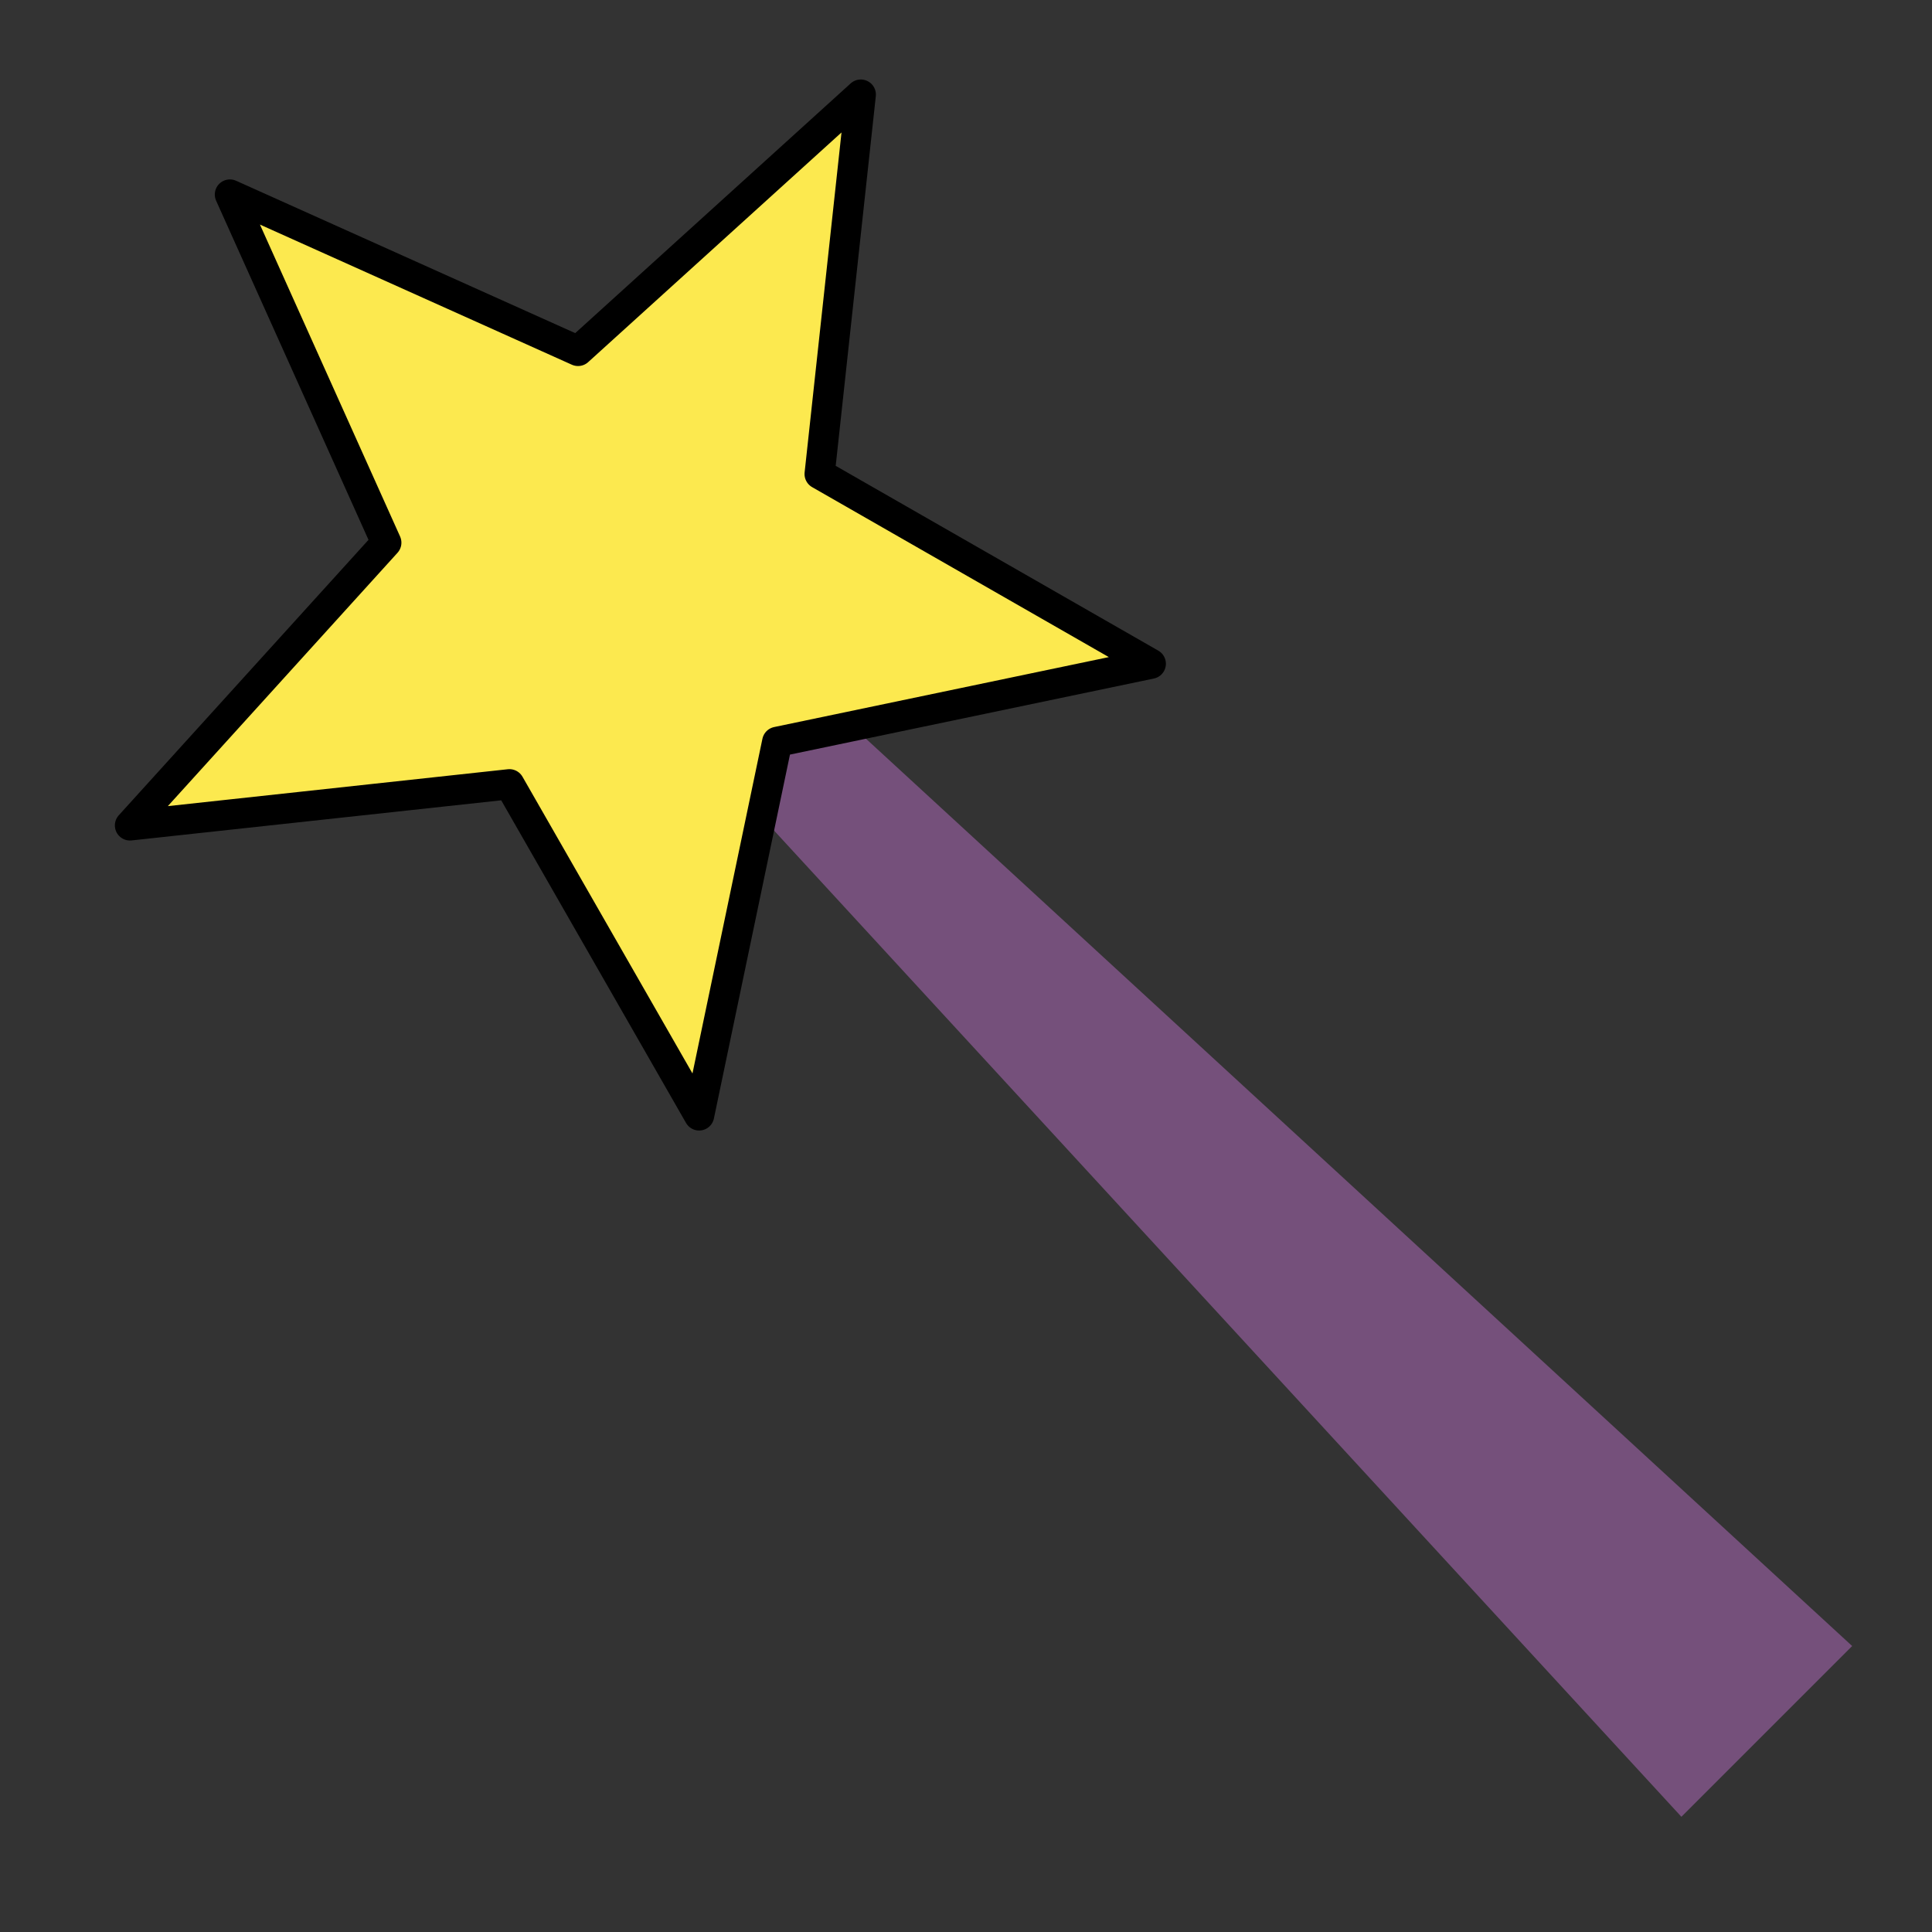 <?xml version="1.0" encoding="UTF-8" standalone="no"?>
<!-- Created with Inkscape (http://www.inkscape.org/) -->

<svg
   width="128"
   height="128"
   viewBox="0 0 128 128"
   version="1.1"
   id="svg138"
   inkscape:version="1.3 (0e150ed6c4, 2023-07-21)"
   sodipodi:docname="magicwand2.svg"
   inkscape:export-filename="img32\magicwand2.png"
   inkscape:export-xdpi="24"
   inkscape:export-ydpi="24"
   xmlns:inkscape="http://www.inkscape.org/namespaces/inkscape"
   xmlns:sodipodi="http://sodipodi.sourceforge.net/DTD/sodipodi-0.dtd"
   xmlns:xlink="http://www.w3.org/1999/xlink"
   xmlns="http://www.w3.org/2000/svg"
   xmlns:svg="http://www.w3.org/2000/svg">
  <rect x="0" y="0" width="128" height="128" fill="#333333" stroke="none"/>
  <sodipodi:namedview
     id="namedview140"
     pagecolor="#ffffff"
     bordercolor="#000000"
     borderopacity="0.25"
     inkscape:showpageshadow="2"
     inkscape:pageopacity="0.0"
     inkscape:pagecheckerboard="0"
     inkscape:deskcolor="#d1d1d1"
     inkscape:document-units="px"
     showgrid="true"
     showguides="true"
     inkscape:lockguides="true"
     inkscape:zoom="5.17549"
     inkscape:cx="43.377535"
     inkscape:cy="84.33984"
     inkscape:window-width="2081"
     inkscape:window-height="1237"
     inkscape:window-x="159"
     inkscape:window-y="30"
     inkscape:window-maximized="0"
     inkscape:current-layer="g6303">
    <inkscape:grid
       type="xygrid"
       id="grid259"
       empspacing="4"
       originx="0"
       originy="0"
       spacingy="1"
       spacingx="1"
       units="px"
       visible="true" />
    <inkscape:grid
       type="xygrid"
       id="grid261"
       spacingy="16"
       spacingx="16"
       color="#e5001f"
       opacity="0.149"
       originx="0"
       originy="0"
       units="px"
       visible="true" />
    <sodipodi:guide
       position="-68,64"
       orientation="0,-1"
       id="guide263"
       inkscape:locked="true" />
    <sodipodi:guide
       position="64,64"
       orientation="1,0"
       id="guide315"
       inkscape:locked="true" />
  </sodipodi:namedview>
  <defs
     id="defs135">
    <linearGradient
       inkscape:collect="always"
       xlink:href="#linearGradient1611"
       id="linearGradient1681"
       x1="64"
       y1="88"
       x2="64"
       y2="16"
       gradientUnits="userSpaceOnUse" />
    <linearGradient
       inkscape:collect="always"
       id="linearGradient1611">
      <stop
         style="stop-color:#d3e0f0;stop-opacity:1;"
         offset="0"
         id="stop1607" />
      <stop
         style="stop-color:#0774ff;stop-opacity:1;"
         offset="1"
         id="stop1609" />
    </linearGradient>
    <linearGradient
       inkscape:collect="always"
       xlink:href="#linearGradient1687"
       id="linearGradient1689"
       x1="64"
       y1="64"
       x2="64"
       y2="112"
       gradientUnits="userSpaceOnUse" />
    <linearGradient
       inkscape:collect="always"
       id="linearGradient1687">
      <stop
         style="stop-color:#4e9a06;stop-opacity:1"
         offset="0"
         id="stop1683" />
      <stop
         style="stop-color:#8ae234;stop-opacity:1"
         offset="1"
         id="stop1685" />
    </linearGradient>
    <linearGradient
       inkscape:collect="always"
       xlink:href="#linearGradient1611"
       id="linearGradient1"
       gradientUnits="userSpaceOnUse"
       x1="64"
       y1="88"
       x2="64"
       y2="16" />
    <linearGradient
       inkscape:collect="always"
       xlink:href="#linearGradient1687"
       id="linearGradient2"
       gradientUnits="userSpaceOnUse"
       x1="64"
       y1="64"
       x2="64"
       y2="112" />
    <linearGradient
       inkscape:collect="always"
       xlink:href="#linearGradient1611"
       id="linearGradient3"
       gradientUnits="userSpaceOnUse"
       x1="64"
       y1="88"
       x2="64"
       y2="16" />
    <linearGradient
       inkscape:collect="always"
       xlink:href="#linearGradient1687"
       id="linearGradient4"
       gradientUnits="userSpaceOnUse"
       x1="64"
       y1="64"
       x2="64"
       y2="112" />
    <linearGradient
       inkscape:collect="always"
       xlink:href="#linearGradient1611"
       id="linearGradient5"
       gradientUnits="userSpaceOnUse"
       x1="64"
       y1="88"
       x2="64"
       y2="16" />
    <linearGradient
       inkscape:collect="always"
       xlink:href="#linearGradient1687"
       id="linearGradient6"
       gradientUnits="userSpaceOnUse"
       x1="64"
       y1="64"
       x2="64"
       y2="112" />
  </defs>
  <g
     inkscape:groupmode="layer"
     id="layer3"
     inkscape:label="Dots"
     style="display:inline">
    <g
       id="g6303"
       transform="rotate(-45,55.314,11.029)">
      <rect
         style="fill:#ffffff;stroke:none;stroke-width:6.141;stroke-linecap:round;stroke-linejoin:miter;paint-order:markers fill stroke"
         id="rect6"
         width="88"
         height="88"
         x="-76.402"
         y="89.657"
         transform="rotate(45)" />
      <g
         id="g6"
         transform="translate(-104.652,14.142)">
        <g
           id="g801"
           style="display:inline"
           transform="matrix(0.186,0.186,-0.189,0.189,-12.573,6.348)">
          <rect
             style="fill:url(#linearGradient1);fill-opacity:1;stroke-linecap:round;stroke-linejoin:round"
             id="rect3673"
             width="128"
             height="96"
             x="0"
             y="16"
             inkscape:export-filename="img256\imglarge.png"
             inkscape:export-xdpi="192"
             inkscape:export-ydpi="192" />
          <path
             style="fill:url(#linearGradient2);fill-opacity:1;stroke-linecap:round;stroke-linejoin:round"
             d="M 0,80 C 64,24 64,112 128,72 v 40 l -128,1e-5 z"
             id="path3781"
             sodipodi:nodetypes="ccccc" />
          <g
             id="g1522"
             style="fill:#fce94f">
            <path
               id="path411"
               style="display:inline;fill:#fce94f;stroke-width:3.467;stroke-linecap:round;stroke-linejoin:round"
               d="m 94.943,24.765 0.025,7.16 A 9.919,9.919 0 0 0 93.447,33.802 L 86.355,35.532 92,40 a 9.919,9.919 0 0 0 0.5,2.317 l -3.08,6.643 6.957,-1.616 a 9.919,9.919 0 0 0 2.178,1.042 l 3.274,6.548 3.098,-6.494 a 9.919,9.919 0 0 0 2.17,-1 l 7.141,1.519 -3.139,-6.453 a 9.919,9.919 0 0 0 0.539,-2.319 l 5.665,-4.655 -6.967,-1.563 a 9.919,9.919 0 0 0 -1.513,-1.937 l -0.109,-7.267 -5.562,4.469 a 9.919,9.919 0 0 0 -1.323,-0.089 9.919,9.919 0 0 0 -1.085,0.107 z" />
          </g>
        </g>
        <g
           id="g801-3"
           style="display:inline"
           transform="matrix(0.186,0.186,-0.189,0.189,14.508,33.428)">
          <rect
             style="fill:url(#linearGradient3);fill-opacity:1;stroke-linecap:round;stroke-linejoin:round"
             id="rect3673-2"
             width="128"
             height="96"
             x="0"
             y="16"
             inkscape:export-filename="img256\imglarge.png"
             inkscape:export-xdpi="192"
             inkscape:export-ydpi="192" />
          <path
             style="fill:url(#linearGradient4);fill-opacity:1;stroke-linecap:round;stroke-linejoin:round"
             d="M 0,80 C 64,24 64,112 128,72 v 40 l -128,1e-5 z"
             id="path3781-9"
             sodipodi:nodetypes="ccccc" />
          <g
             id="g1522-0"
             style="fill:#fce94f">
            <path
               id="path411-1"
               style="display:inline;fill:#fce94f;stroke-width:3.467;stroke-linecap:round;stroke-linejoin:round"
               d="m 94.943,24.765 0.025,7.16 A 9.919,9.919 0 0 0 93.447,33.802 L 86.355,35.532 92,40 a 9.919,9.919 0 0 0 0.5,2.317 l -3.08,6.643 6.957,-1.616 a 9.919,9.919 0 0 0 2.178,1.042 l 3.274,6.548 3.098,-6.494 a 9.919,9.919 0 0 0 2.17,-1 l 7.141,1.519 -3.139,-6.453 a 9.919,9.919 0 0 0 0.539,-2.319 l 5.665,-4.655 -6.967,-1.563 a 9.919,9.919 0 0 0 -1.513,-1.937 l -0.109,-7.267 -5.562,4.469 a 9.919,9.919 0 0 0 -1.323,-0.089 9.919,9.919 0 0 0 -1.085,0.107 z" />
          </g>
        </g>
        <g
           id="g801-4"
           style="display:inline"
           transform="matrix(0.186,0.186,-0.189,0.189,-34.022,27.797)">
          <rect
             style="fill:url(#linearGradient5);fill-opacity:1;stroke-linecap:round;stroke-linejoin:round"
             id="rect3673-3"
             width="128"
             height="96"
             x="0"
             y="16"
             inkscape:export-filename="img256\imglarge.png"
             inkscape:export-xdpi="192"
             inkscape:export-ydpi="192" />
          <path
             style="fill:url(#linearGradient6);fill-opacity:1;stroke-linecap:round;stroke-linejoin:round"
             d="M 0,80 C 64,24 64,112 128,72 v 40 l -128,1e-5 z"
             id="path3781-3"
             sodipodi:nodetypes="ccccc" />
          <g
             id="g1522-09"
             style="fill:#fce94f">
            <path
               id="path411-2"
               style="display:inline;fill:#fce94f;stroke-width:3.467;stroke-linecap:round;stroke-linejoin:round"
               d="m 94.943,24.765 0.025,7.16 A 9.919,9.919 0 0 0 93.447,33.802 L 86.355,35.532 92,40 a 9.919,9.919 0 0 0 0.5,2.317 l -3.08,6.643 6.957,-1.616 a 9.919,9.919 0 0 0 2.178,1.042 l 3.274,6.548 3.098,-6.494 a 9.919,9.919 0 0 0 2.17,-1 l 7.141,1.519 -3.139,-6.453 a 9.919,9.919 0 0 0 0.539,-2.319 l 5.665,-4.655 -6.967,-1.563 a 9.919,9.919 0 0 0 -1.513,-1.937 l -0.109,-7.267 -5.562,4.469 a 9.919,9.919 0 0 0 -1.323,-0.089 9.919,9.919 0 0 0 -1.085,0.107 z" />
          </g>
        </g>
        <g
           id="g801-3-7"
           style="display:inline"
           transform="matrix(0.186,0.186,-0.189,0.189,-6.941,54.877)">
          <rect
             style="fill:url(#linearGradient1681);fill-opacity:1;stroke-linecap:round;stroke-linejoin:round"
             id="rect3673-2-5"
             width="128"
             height="96"
             x="0"
             y="16"
             inkscape:export-filename="img256\imglarge.png"
             inkscape:export-xdpi="192"
             inkscape:export-ydpi="192" />
          <path
             style="fill:url(#linearGradient1689);fill-opacity:1;stroke-linecap:round;stroke-linejoin:round"
             d="M 0,80 C 64,24 64,112 128,72 v 40 l -128,1e-5 z"
             id="path3781-9-7"
             sodipodi:nodetypes="ccccc" />
          <g
             id="g1522-0-0"
             style="fill:#fce94f">
            <path
               id="path411-1-0"
               style="display:inline;fill:#fce94f;stroke-width:3.467;stroke-linecap:round;stroke-linejoin:round"
               d="m 94.943,24.765 0.025,7.16 A 9.919,9.919 0 0 0 93.447,33.802 L 86.355,35.532 92,40 a 9.919,9.919 0 0 0 0.5,2.317 l -3.08,6.643 6.957,-1.616 a 9.919,9.919 0 0 0 2.178,1.042 l 3.274,6.548 3.098,-6.494 a 9.919,9.919 0 0 0 2.17,-1 l 7.141,1.519 -3.139,-6.453 a 9.919,9.919 0 0 0 0.539,-2.319 l 5.665,-4.655 -6.967,-1.563 a 9.919,9.919 0 0 0 -1.513,-1.937 l -0.109,-7.267 -5.562,4.469 a 9.919,9.919 0 0 0 -1.323,-0.089 9.919,9.919 0 0 0 -1.085,0.107 z" />
          </g>
        </g>
      </g>
      <path
         style="fill:#000000;stroke:none;stroke-width:6;stroke-linecap:round;stroke-linejoin:miter;paint-order:markers fill stroke"
         d="m -179.647,71.598 62.225,-62.225 62.225,62.225 -62.225,62.225 -2.828,-2.828 59.397,-59.397 -56.569,-56.569 -59.397,59.397 -2.828,-2.828"
         id="path6" />
      <g
         id="g1"
         transform="translate(1.657)">
        <path
           style="fill:#75507b;fill-opacity:1;stroke-linecap:round;stroke-linejoin:round"
           d="m 20,32 h 8 l 4,96 H 16 L 20,32"
           id="path6245" />
        <path
           sodipodi:type="star"
           style="fill:#fce94f;fill-opacity:1;stroke:#000000;stroke-width:2;stroke-linecap:round;stroke-linejoin:round;stroke-dasharray:none;stroke-opacity:1"
           id="path6137"
           inkscape:flatsided="false"
           sodipodi:sides="5"
           sodipodi:cx="24"
           sodipodi:cy="20"
           sodipodi:r1="36"
           sodipodi:r2="15.28054"
           sodipodi:arg1="-1.5707963"
           sodipodi:arg2="-0.9424778"
           inkscape:rounded="0"
           inkscape:randomized="0"
           d="M 24,-16 32.982,7.638 58.238,8.875 38.533,24.722 45.16,49.125 24,35.281 2.84,49.125 9.467,24.722 -10.238,8.875 15.018,7.638 Z"
           inkscape:transform-center-y="-3.4376944" />
      </g>
    </g>
  </g>
  <g
     inkscape:label="Ebene 1"
     inkscape:groupmode="layer"
     id="layer1" />
</svg>
